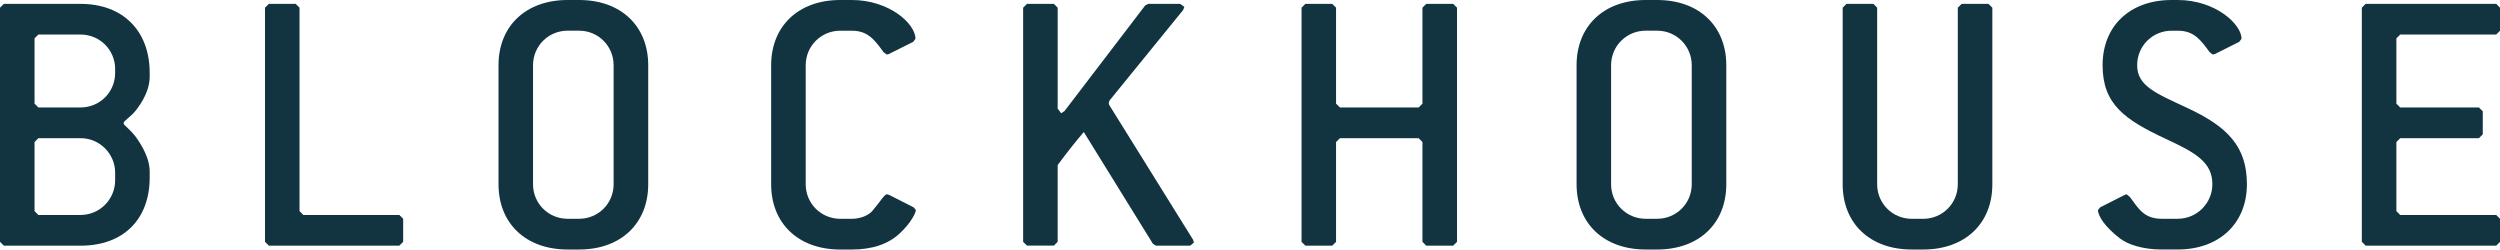 <?xml version="1.0" encoding="utf-8"?>
<!-- Generator: Adobe Illustrator 15.1.0, SVG Export Plug-In . SVG Version: 6.00 Build 0)  -->
<!DOCTYPE svg PUBLIC "-//W3C//DTD SVG 1.1//EN" "http://www.w3.org/Graphics/SVG/1.1/DTD/svg11.dtd">
<svg version="1.1" id="Layer_1" xmlns="http://www.w3.org/2000/svg" xmlns:xlink="http://www.w3.org/1999/xlink" x="0px" y="0px"
	 width="99.816px" height="9.962px" viewBox="0 0 99.816 9.962" enable-background="new 0 0 99.816 9.962" xml:space="preserve">
<path fill="#123441" d="M3.218,9.809H0.154L0,9.655V0.307l0.154-0.152h3.064c1.686,0,2.759,1.071,2.759,2.757v0.153
	c0,0.369-0.153,0.798-0.476,1.242c-0.26,0.368-0.567,0.506-0.567,0.612c0,0.093,0.307,0.262,0.567,0.659
	c0.322,0.476,0.476,0.905,0.476,1.273V7.08C5.978,8.766,4.919,9.809,3.218,9.809z M4.598,2.76c0-0.767-0.613-1.381-1.379-1.381
	H1.532L1.379,1.532v2.606l0.153,0.152h1.686c0.767,0,1.379-0.612,1.379-1.38V2.76z M4.598,6.897c0-0.751-0.613-1.38-1.379-1.38
	H1.532L1.379,5.67v2.759l0.153,0.154h1.686c0.767,0,1.379-0.629,1.379-1.38V6.897z"/>
<polygon fill="#123441" points="15.943,9.809 10.733,9.809 10.58,9.655 10.58,0.307 10.733,0.154 11.805,0.154 11.959,0.307 
	11.959,8.429 12.112,8.583 15.943,8.583 16.097,8.735 16.097,9.655 "/>
<path fill="#123441" d="M23.122,9.962h-0.459c-1.671,0-2.759-1.042-2.759-2.605V2.605C19.903,1.042,20.992,0,22.663,0h0.459
	c1.671,0,2.759,1.042,2.759,2.605v4.751C25.881,8.92,24.792,9.962,23.122,9.962z M24.5,2.605c0-0.766-0.612-1.38-1.379-1.38h-0.459
	c-0.768,0-1.38,0.614-1.38,1.38v4.751c0,0.767,0.613,1.379,1.38,1.379h0.459c0.767,0,1.379-0.612,1.379-1.379V2.605z"/>
<path fill="#123441" d="M36.567,8.383c0,0.108-0.183,0.506-0.644,0.936c-0.459,0.429-1.103,0.644-1.916,0.644h-0.459
	c-1.671,0-2.759-1.042-2.759-2.605V2.605C30.79,1.042,31.878,0,33.549,0h0.459c1.502,0,2.544,0.95,2.544,1.548L36.46,1.671
	l-0.981,0.491l-0.076,0.015L35.28,2.085c-0.352-0.476-0.613-0.859-1.272-0.859h-0.459c-0.768,0-1.38,0.614-1.38,1.38v4.751
	c0,0.767,0.613,1.379,1.38,1.379h0.459c0.368,0,0.69-0.152,0.828-0.322c0.337-0.398,0.475-0.659,0.583-0.659l0.092,0.032l0.965,0.49
	L36.567,8.383z"/>
<path fill="#123441" d="M47.669,9.686l-0.153,0.123h-1.364L46.03,9.731l-2.758-4.459c-0.292,0.337-0.644,0.781-1.043,1.317v3.065
	l-0.152,0.153h-1.073L40.85,9.655V0.307l0.154-0.152h1.073l0.152,0.152v4.031l0.139,0.184l0.137-0.092l3.22-4.215l0.122-0.061h1.272
	l0.168,0.121L47.24,0.398l-2.942,3.617l-0.03,0.092l0.015,0.077l3.357,5.395L47.669,9.686z"/>
<polygon fill="#123441" points="58.019,9.809 56.945,9.809 56.793,9.655 56.793,5.67 56.641,5.518 53.499,5.518 53.344,5.67 
	53.344,9.655 53.191,9.809 52.119,9.809 51.966,9.655 51.966,0.307 52.119,0.154 53.191,0.154 53.344,0.307 53.344,4.139 
	53.499,4.291 56.641,4.291 56.793,4.139 56.793,0.307 56.945,0.154 58.019,0.154 58.174,0.307 58.174,9.655 "/>
<path fill="#123441" d="M66.165,9.962h-0.46c-1.67,0-2.758-1.042-2.758-2.605V2.605C62.947,1.042,64.035,0,65.705,0h0.46
	c1.672,0,2.76,1.042,2.76,2.605v4.751C68.925,8.92,67.837,9.962,66.165,9.962z M67.545,2.605c0-0.766-0.614-1.38-1.38-1.38h-0.46
	c-0.766,0-1.38,0.614-1.38,1.38v4.751c0,0.767,0.614,1.379,1.38,1.379h0.46c0.766,0,1.38-0.612,1.38-1.379V2.605z"/>
<path fill="#123441" d="M76.789,9.962h-0.46c-1.67,0-2.758-1.042-2.758-2.605v-7.05l0.152-0.152h1.074l0.151,0.152v7.05
	c0,0.767,0.614,1.379,1.38,1.379h0.46c0.766,0,1.38-0.612,1.38-1.379v-7.05l0.152-0.152h1.072l0.155,0.152v7.05
	C79.549,8.92,78.461,9.962,76.789,9.962z"/>
<path fill="#123441" d="M85.329,2.605c0,0.828,0.748,1.118,1.991,1.701c1.625,0.751,2.391,1.548,2.391,3.05
	c0,1.548-1.088,2.605-2.76,2.605H86.31c-0.736,0-1.335-0.186-1.672-0.444c-0.596-0.461-0.873-0.89-0.873-1.135l0.092-0.106
	l0.966-0.49l0.077-0.032l0.137,0.108c0.353,0.475,0.567,0.873,1.273,0.873h0.642c0.751,0,1.38-0.612,1.38-1.379
	c0-0.873-0.659-1.256-1.854-1.808c-1.64-0.767-2.529-1.381-2.529-2.943C83.948,1.042,85.036,0,86.706,0h0.245
	c1.502,0,2.546,0.966,2.546,1.548l-0.093,0.123l-0.981,0.491l-0.076,0.015l-0.122-0.092c-0.353-0.476-0.614-0.859-1.273-0.859
	h-0.245C85.955,1.226,85.329,1.823,85.329,2.605z"/>
<polygon fill="#123441" points="99.665,9.809 94.453,9.809 94.299,9.655 94.299,0.307 94.453,0.154 99.665,0.154 99.816,0.307 
	99.816,1.226 99.665,1.379 95.831,1.379 95.679,1.532 95.679,4.139 95.831,4.291 98.973,4.291 99.128,4.445 99.128,5.363 
	98.973,5.518 95.831,5.518 95.679,5.67 95.679,8.429 95.831,8.583 99.665,8.583 99.816,8.735 99.816,9.655 "/>
</svg>

